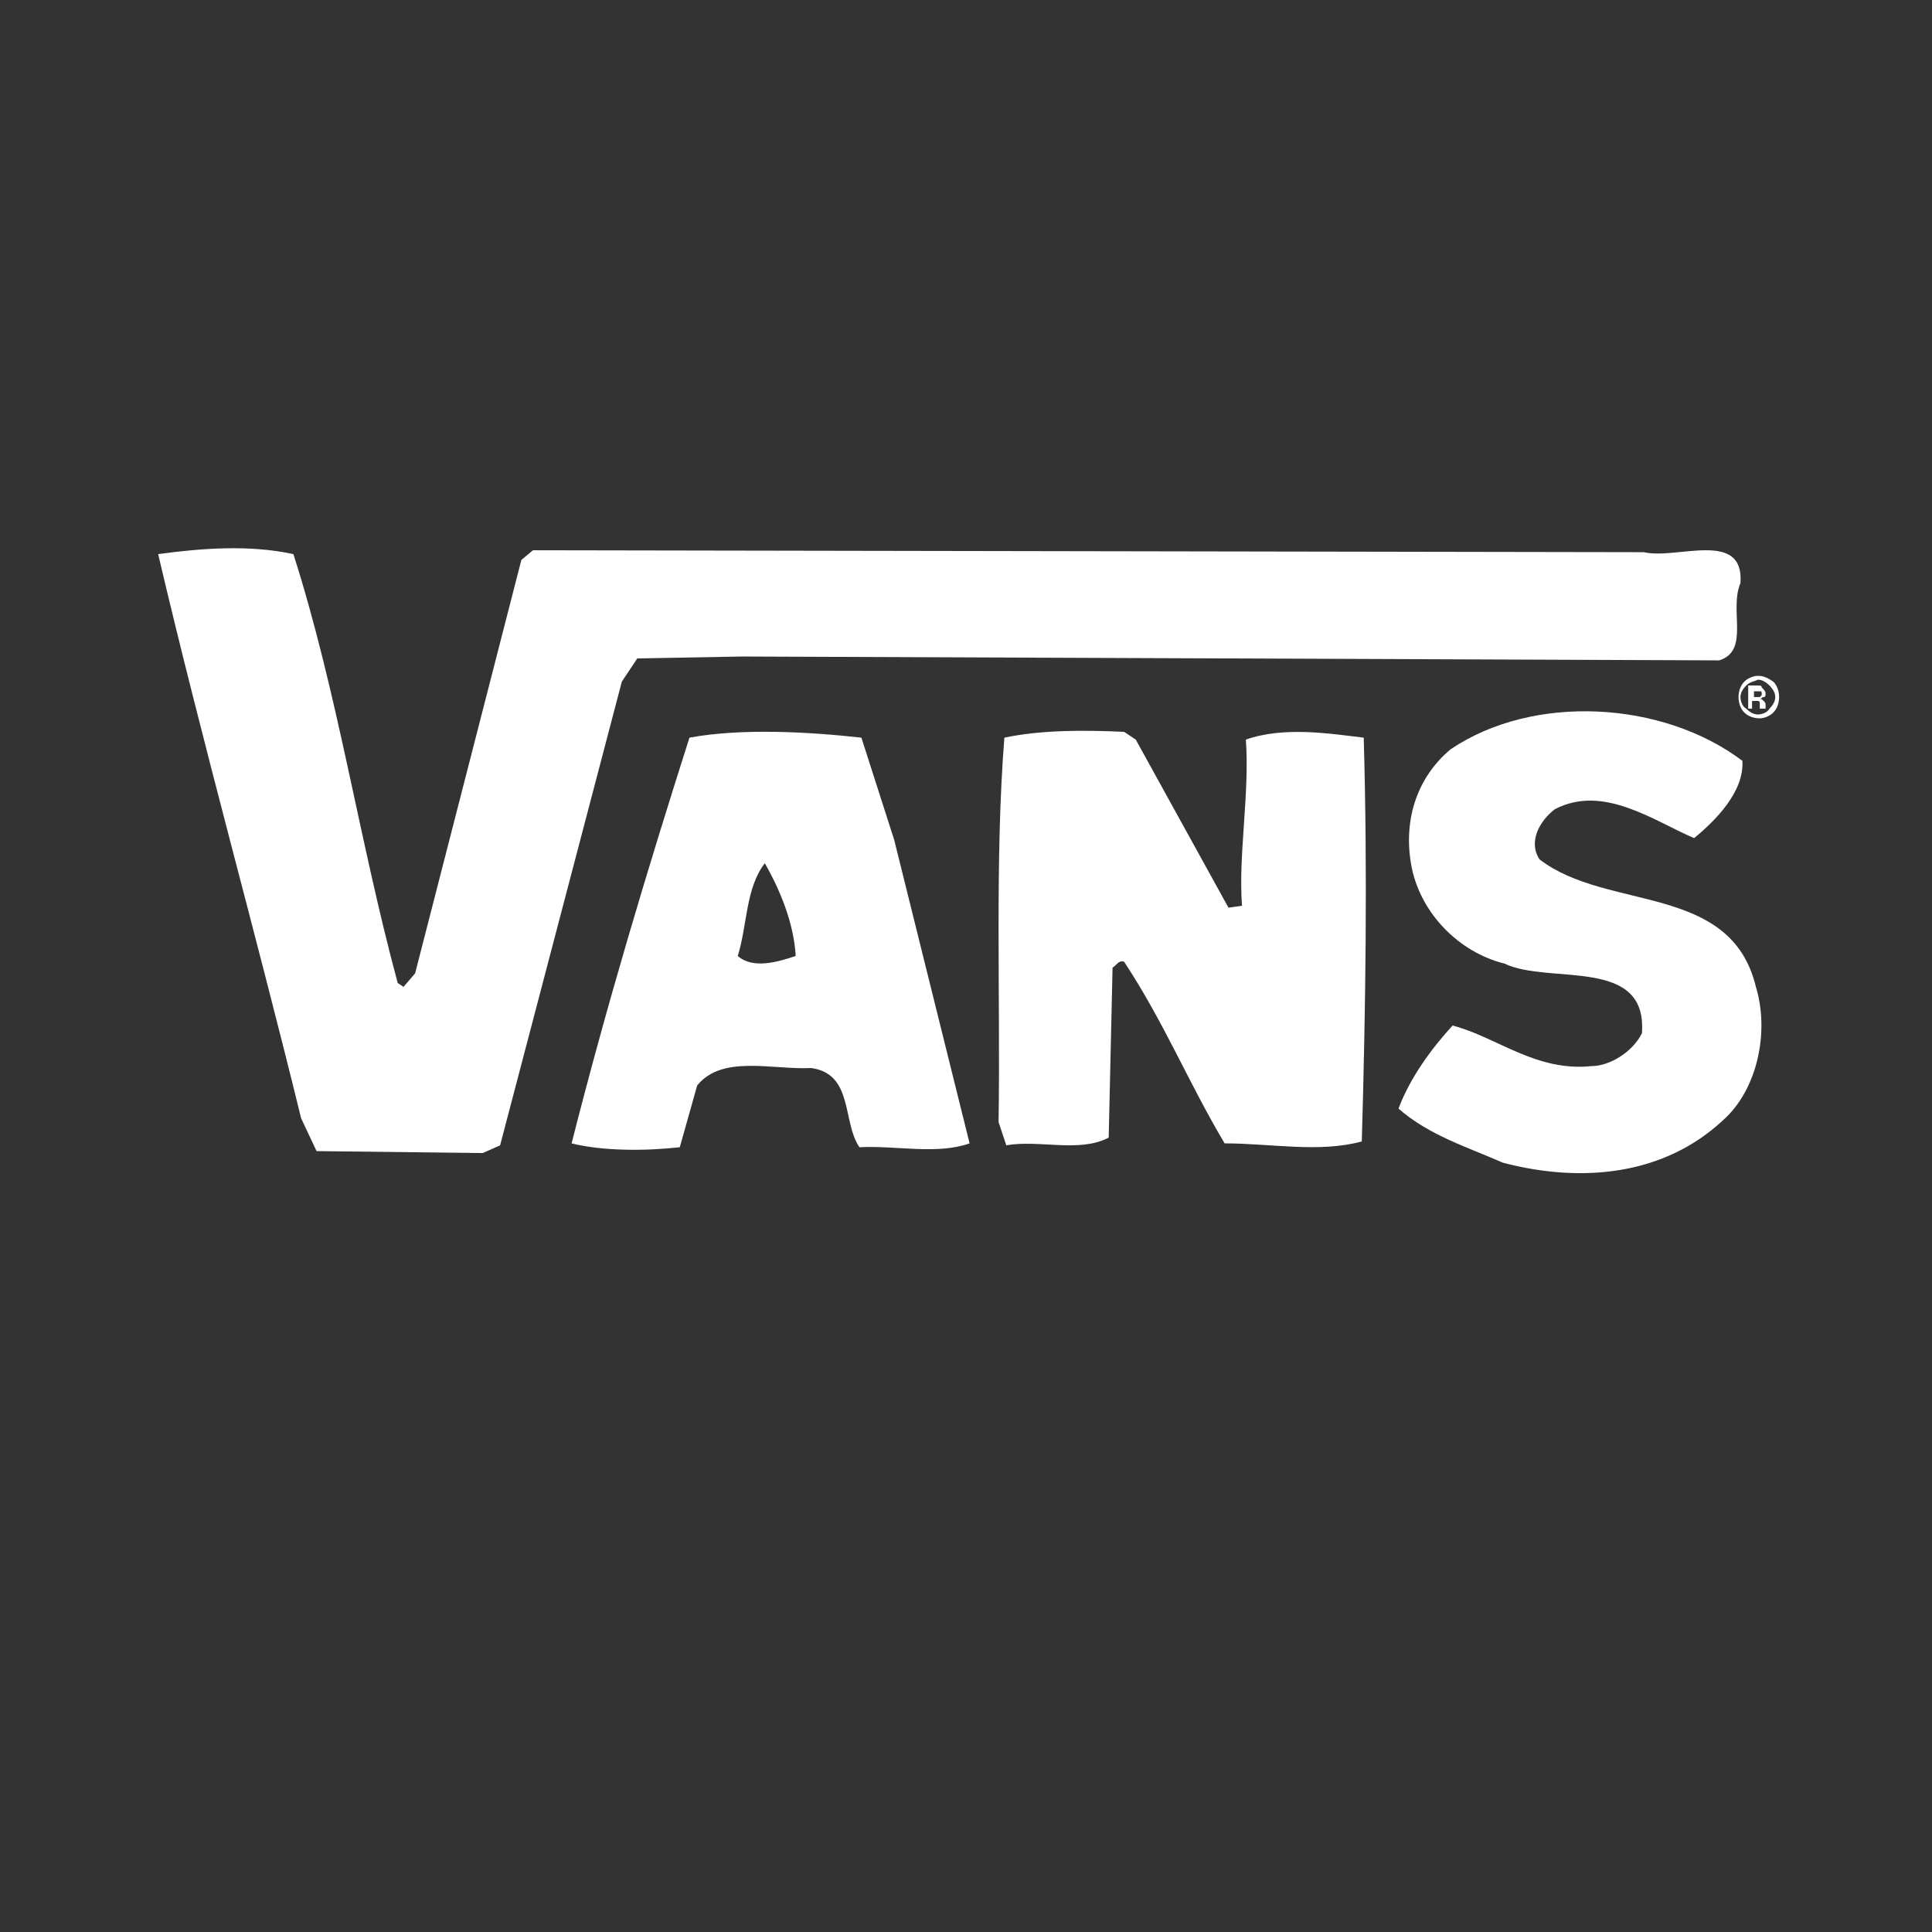 <?xml version="1.0" encoding="utf-8"?>
<!-- Generator: Adobe Illustrator 25.4.1, SVG Export Plug-In . SVG Version: 6.00 Build 0)  -->
<svg version="1.1" id="svg10142" xmlns:svg="http://www.w3.org/2000/svg"
	 xmlns="http://www.w3.org/2000/svg" xmlns:xlink="http://www.w3.org/1999/xlink" x="0px" y="0px" viewBox="0 0 100 100"
	 style="enable-background:new 0 0 100 100;" xml:space="preserve">
<rect x="0" y="0" width="100" height="100" fill="#333333" stroke="none"/>
<style type="text/css">
	.st0{fill:#FFFFFF;}
</style>
<g id="layer1" transform="translate(394.286,-235.219)">
	<path id="path69" class="st0" d="M-304.2,265.4c-0.6,1.4,0.5,3.5-1.1,4l-50.6-0.2l-5.4,0.1l-0.8,1.2l-6.3,24l-0.9,0.4l-8.6-0.1
		l-0.8-1.7c-2.4-9.8-5.1-19.4-7.4-29.2c2.2-0.3,4.7-0.5,7,0c2.3,7.2,3.4,14.8,5.4,22.2l0.3,0.2l0.6-0.7l5.5-21.4l0.6-0.5l57.5,0.1
		C-307.5,264.2-304,262.6-304.2,265.4"/>
	<path id="path73" class="st0" d="M-304.1,274.6c0.1,1.6-1.4,3.1-2.5,4c-2.1-0.9-4.7-2.8-7.2-1.5c-0.8,0.6-1.4,1.7-0.8,2.6
		c3.5,2.7,9.9,1.2,11.2,6.6c0.7,2.3,0.1,5.3-1.7,6.9c-3,2.8-7.2,3.3-11.4,2.2c-1.8-0.8-3.8-1.4-5.4-2.8c0.6-1.6,1.7-3.1,2.8-4.3
		c2.3,0.6,4.3,2.4,7.2,2.1c0.9,0,2.1-0.7,2.6-1.7c0.3-4-4.8-2.5-7.1-3.6c-2.4-0.6-4.3-2.6-4.8-4.9c-0.5-2.4,0.2-4.7,2-6.2
		C-314.9,271.1-308.2,271.5-304.1,274.6"/>
	<path id="path77" class="st0" d="M-323.7,273.4c0.2,6.9,0.1,14-0.1,20.9c-2.2,0.6-4.7,0.1-7.1,0.1c-1.9-3.2-3.1-6.2-5.2-9.4
		c-0.3-0.1-0.4,0.2-0.6,0.3l-0.2,8.8c-1.5,0.8-3.6,0.1-5.3,0.4l-0.4-1.2c0.1-6.5-0.2-13.6,0.3-19.9c1.9-0.4,4.1-0.4,6.2-0.3l0.6,0.4
		l4.8,8.7l0.7-0.1c-0.2-2.6,0.4-5.8,0.2-8.6C-327.8,272.8-325.4,273.2-323.7,273.4"/>
	<path id="path81" class="st0" d="M-353.1,284.7c-0.1-1.7-0.8-3.4-1.6-4.8c-1,1.3-0.9,3.2-1.4,4.8C-355.3,285.4-354,285-353.1,284.7
		 M-348,278.7l3.9,15.7c-1.7,0.6-3.8,0.1-5.7,0.2c-0.9-1.3-0.3-3.8-2.5-4.1c-2,0.1-4.6-0.7-5.9,0.9l-0.9,3.2c-1.8,0.2-4,0.2-5.6-0.2
		c1.8-7.1,3.9-14.1,6.1-21c2.7-0.5,6.2-0.3,8.9,0L-348,278.7z"/>
	<path id="path85" class="st0" d="M-303.2,271c0,0-0.1,0-0.2,0h-0.1v0.3h0.1c0.1,0,0.1,0,0.2,0l0.1-0.1
		C-303.1,271-303.1,271-303.2,271 M-303.8,271.9v-1.2c0.1,0,0.2,0,0.3,0c0.1,0,0.2,0,0.2,0c0.1,0,0.2,0,0.2,0.1
		c0.1,0.1,0.2,0.2,0.2,0.3c0,0.1,0,0.2-0.1,0.2s-0.1,0.1-0.2,0.1c0.1,0,0.1,0,0.2,0.1s0.1,0.1,0.1,0.3v0.1l0,0l0,0l0,0h-0.3
		c0,0,0-0.1,0-0.2s0-0.1,0-0.1s0-0.1-0.1-0.1h-0.1h-0.1h-0.1v0.4L-303.8,271.9z M-303.9,270.7c-0.2,0.2-0.3,0.4-0.3,0.6
		s0.1,0.5,0.3,0.6c0.2,0.2,0.4,0.3,0.6,0.3s0.5-0.1,0.6-0.3c0.2-0.2,0.3-0.4,0.3-0.6s-0.1-0.4-0.3-0.6c-0.2-0.2-0.4-0.3-0.6-0.3
		C-303.5,270.5-303.7,270.5-303.9,270.7 M-302.5,272.1c-0.2,0.2-0.5,0.3-0.7,0.3c-0.3,0-0.6-0.1-0.8-0.3c-0.2-0.2-0.3-0.5-0.3-0.8
		s0.1-0.6,0.3-0.8c0.2-0.2,0.5-0.3,0.7-0.3c0.3,0,0.5,0.1,0.8,0.3c0.2,0.2,0.3,0.5,0.3,0.8S-302.3,271.9-302.5,272.1"/>
</g>
</svg>
